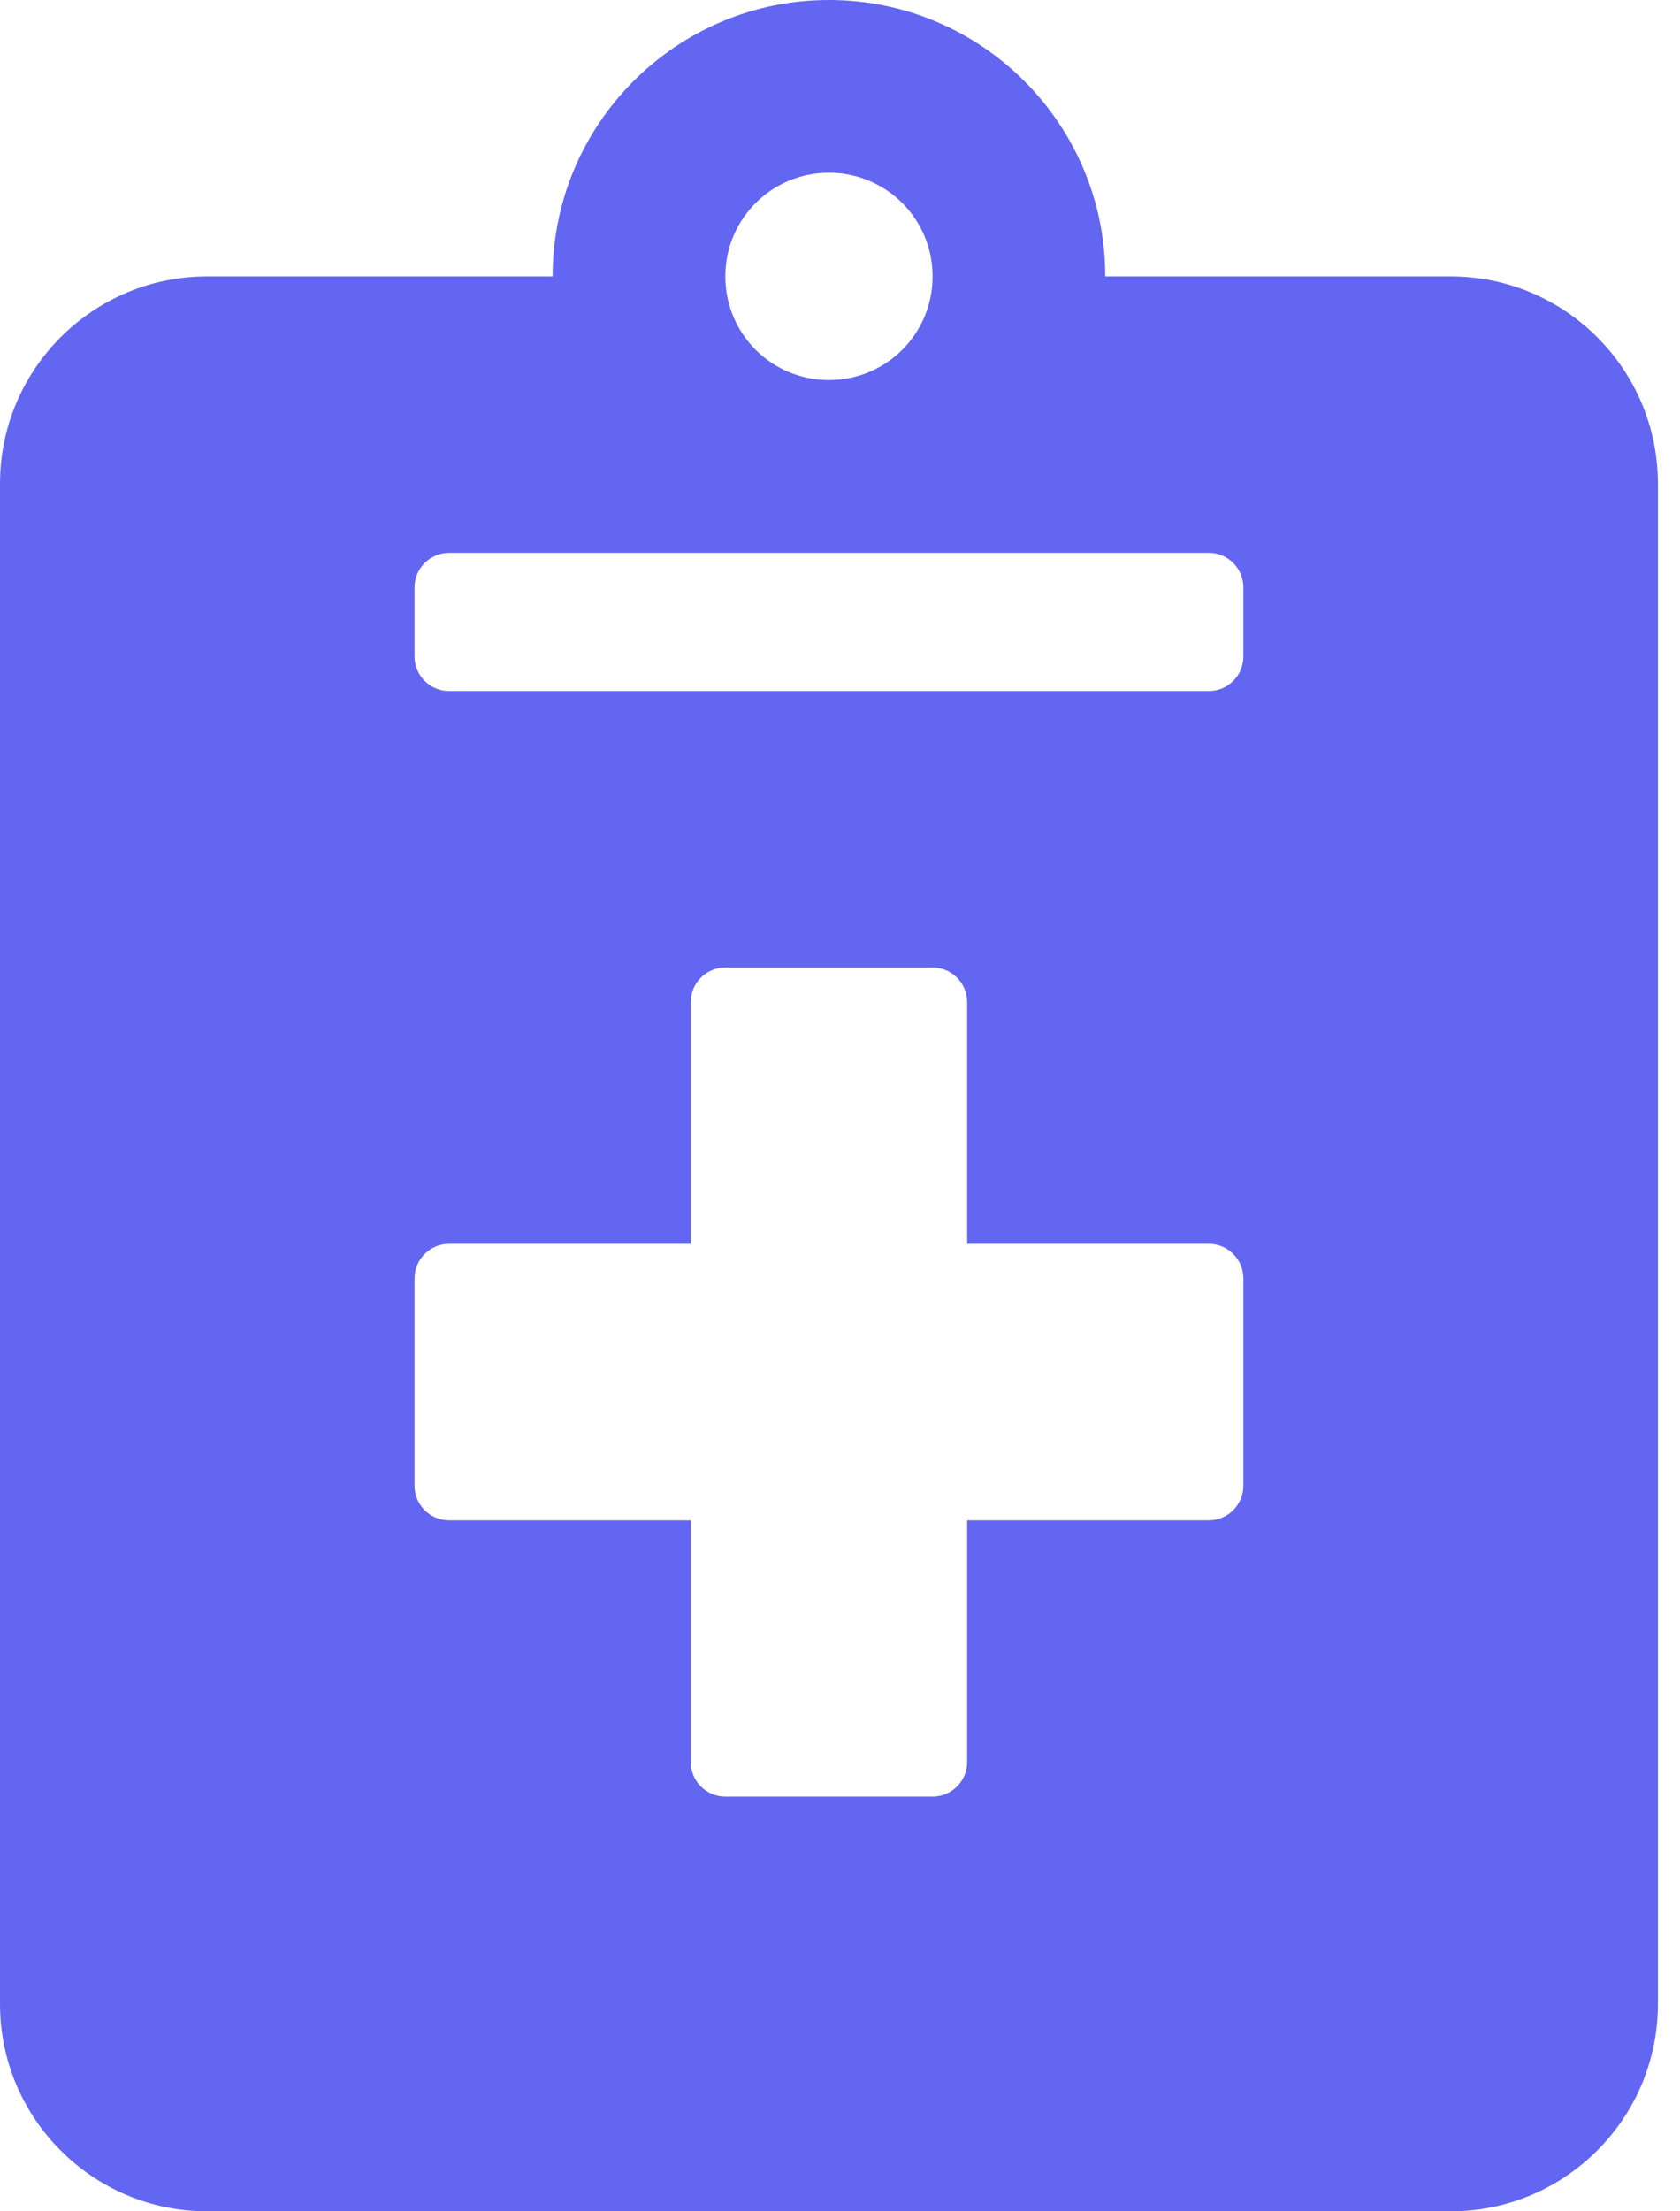 <svg width="19" height="25" viewBox="0 0 19 25" fill="none" xmlns="http://www.w3.org/2000/svg">
<path d="M16.406 3.125H12.5C12.5 1.401 11.099 0 9.375 0C7.651 0 6.25 1.401 6.25 3.125H2.344C1.05 3.125 0 4.175 0 5.469V22.656C0 23.95 1.05 25 2.344 25H16.406C17.7 25 18.75 23.95 18.75 22.656V5.469C18.75 4.175 17.7 3.125 16.406 3.125ZM9.375 1.953C10.024 1.953 10.547 2.476 10.547 3.125C10.547 3.774 10.024 4.297 9.375 4.297C8.726 4.297 8.203 3.774 8.203 3.125C8.203 2.476 8.726 1.953 9.375 1.953ZM14.062 16.797C14.062 17.012 13.887 17.188 13.672 17.188H10.938V19.922C10.938 20.137 10.762 20.312 10.547 20.312H8.203C7.988 20.312 7.812 20.137 7.812 19.922V17.188H5.078C4.863 17.188 4.688 17.012 4.688 16.797V14.453C4.688 14.238 4.863 14.062 5.078 14.062H7.812V11.328C7.812 11.113 7.988 10.938 8.203 10.938H10.547C10.762 10.938 10.938 11.113 10.938 11.328V14.062H13.672C13.887 14.062 14.062 14.238 14.062 14.453V16.797ZM14.062 7.422C14.062 7.637 13.887 7.812 13.672 7.812H5.078C4.863 7.812 4.688 7.637 4.688 7.422V6.641C4.688 6.426 4.863 6.25 5.078 6.25H13.672C13.887 6.25 14.062 6.426 14.062 6.641V7.422Z" fill="#6366f1"/>
</svg>
